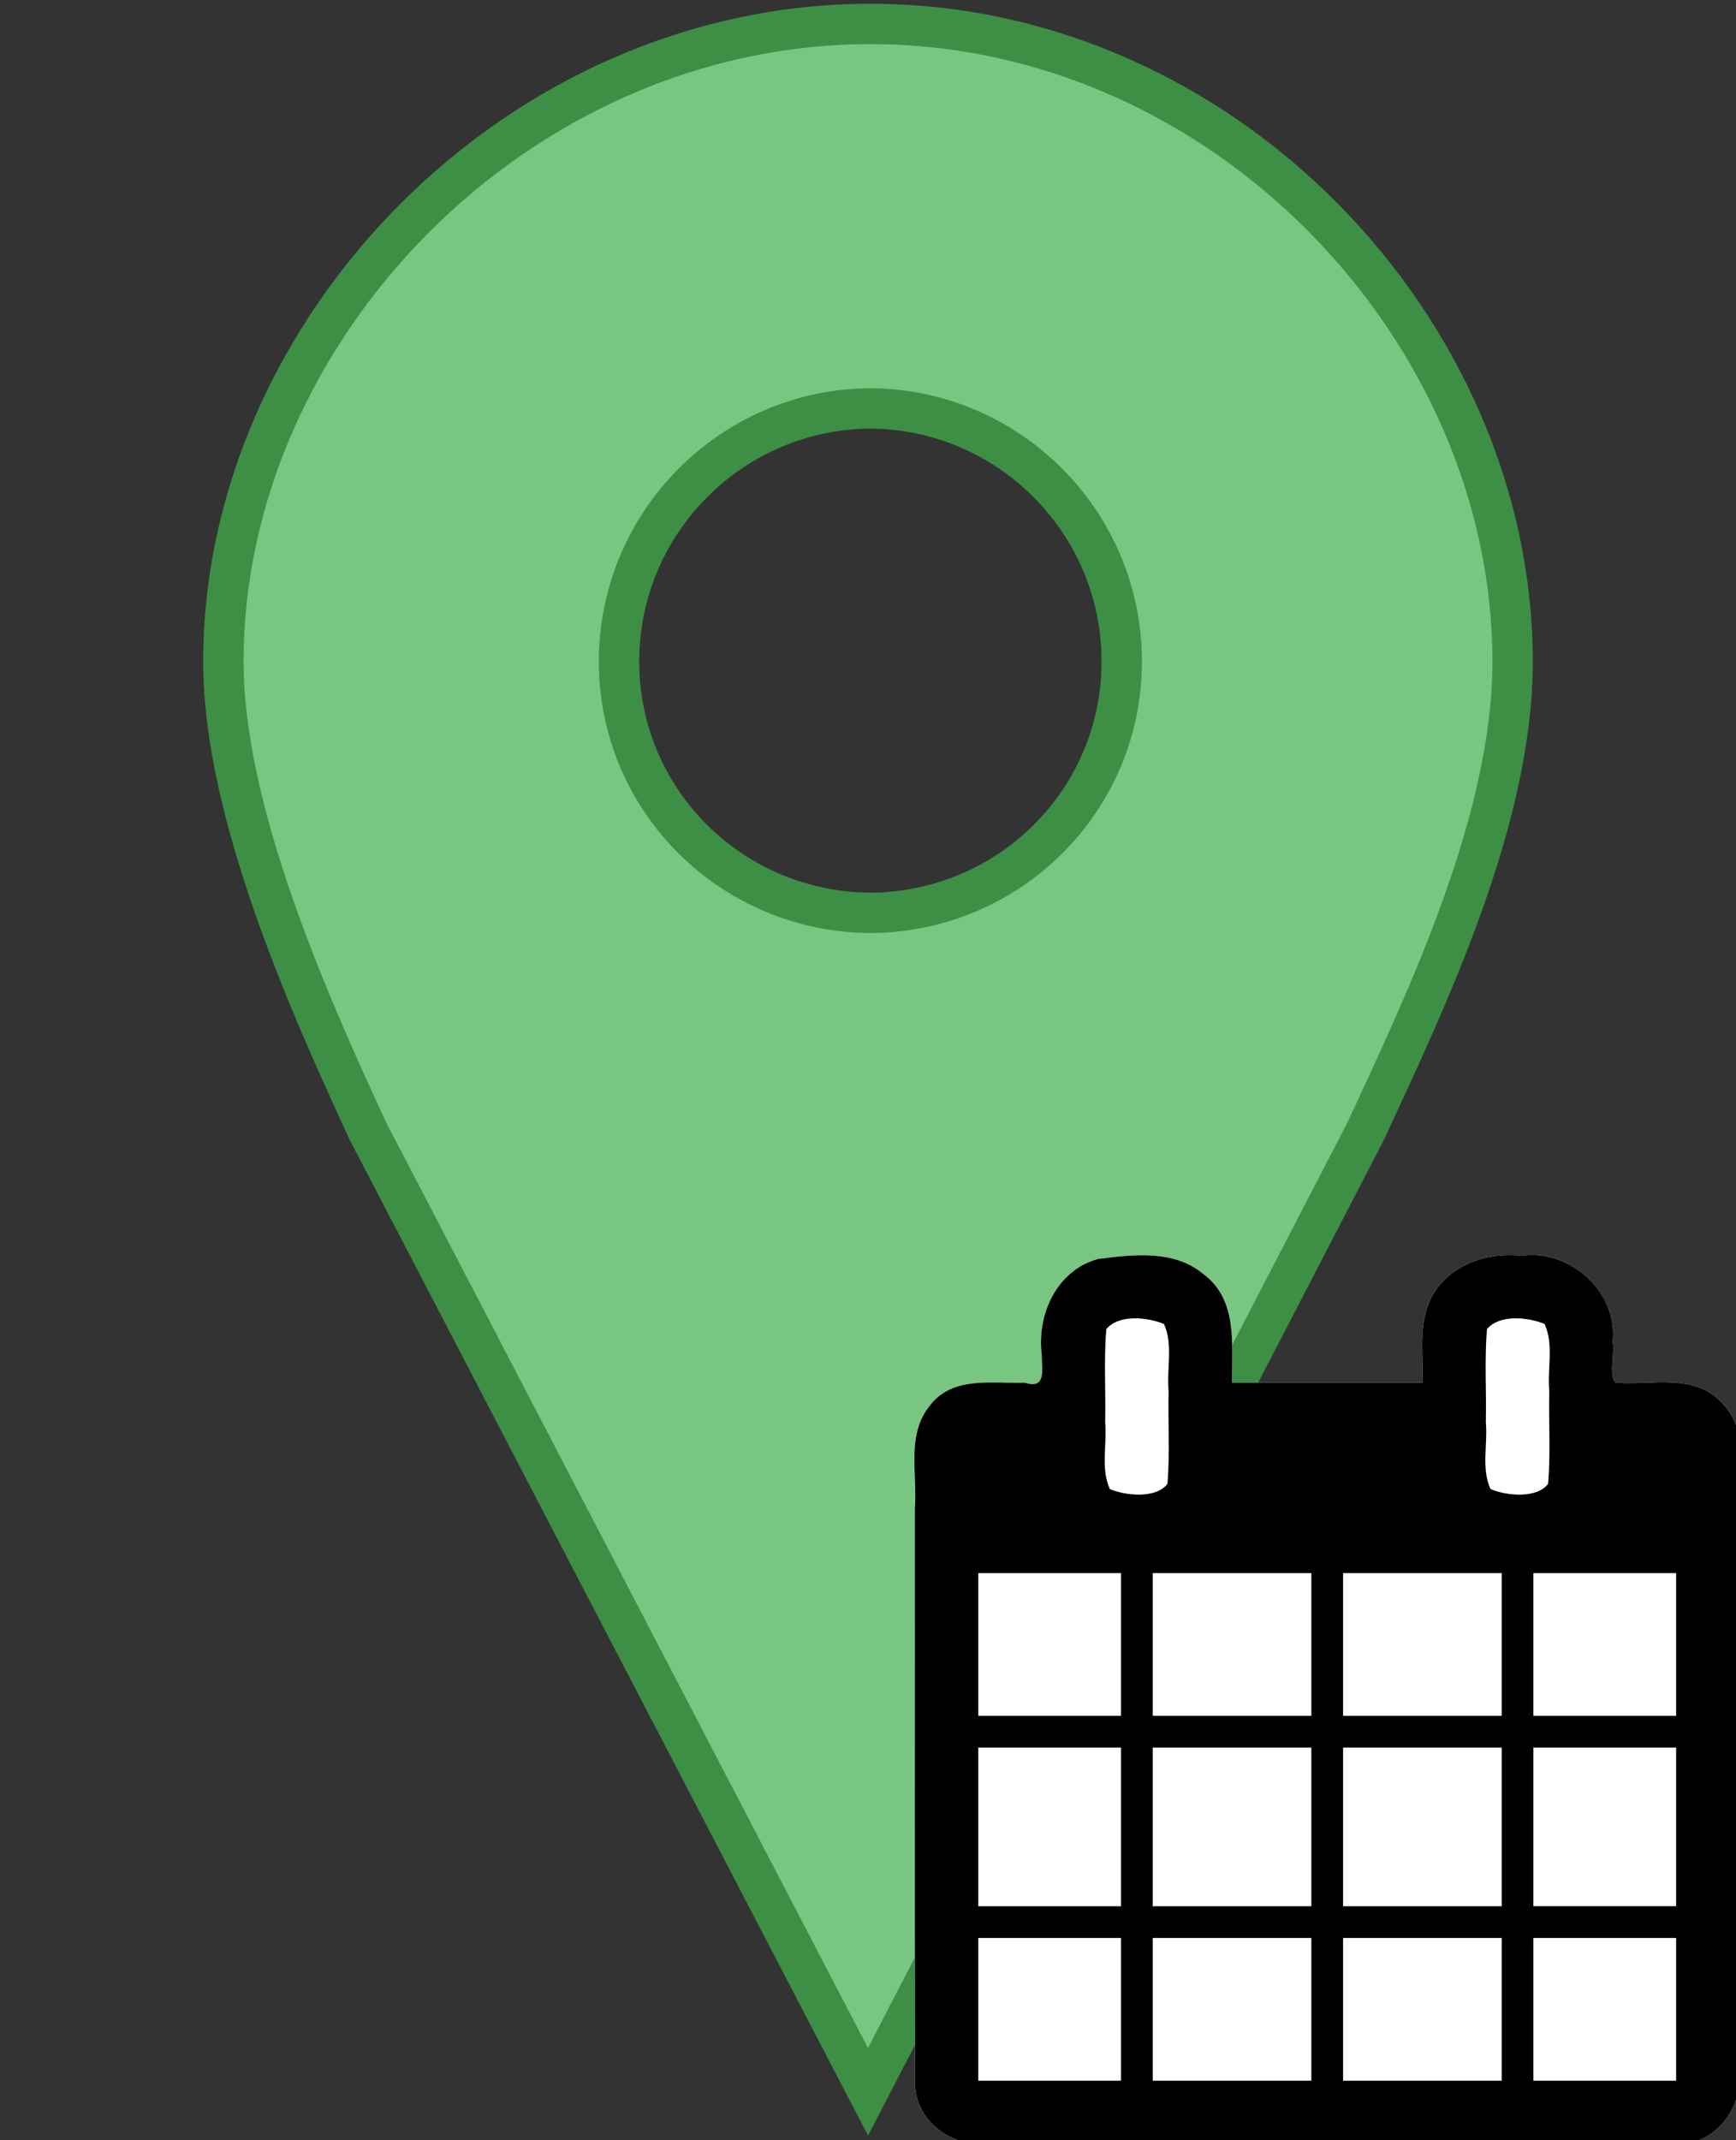 <?xml version="1.0" encoding="UTF-8" standalone="no"?>
<!-- Generator: Adobe Illustrator 18.0.0, SVG Export Plug-In . SVG Version: 6.00 Build 0)  -->

<svg
   xmlns:osb="http://www.openswatchbook.org/uri/2009/osb"
   xmlns:dc="http://purl.org/dc/elements/1.1/"
   xmlns:cc="http://creativecommons.org/ns#"
   xmlns:rdf="http://www.w3.org/1999/02/22-rdf-syntax-ns#"
   xmlns:svg="http://www.w3.org/2000/svg"
   xmlns="http://www.w3.org/2000/svg"
   xmlns:xlink="http://www.w3.org/1999/xlink"
   xmlns:sodipodi="http://sodipodi.sourceforge.net/DTD/sodipodi-0.dtd"
   xmlns:inkscape="http://www.inkscape.org/namespaces/inkscape"
   version="1.1"
   id="Capa_1"
   x="0px"
   y="0px"
   viewBox="0 0 43 53"
   xml:space="preserve"
   inkscape:version="0.91 r13725"
   sodipodi:docname="marker_event.svg"
   inkscape:export-filename="/home/blubber/lberg_map/app/assets/images/marker_event.png"
   inkscape:export-xdpi="71.162788"
   inkscape:export-ydpi="71.162788"
   width="43"
   height="53"><rect x="0" y="0" width="43" height="53" fill="#333333" stroke="none"/><defs
     id="defs43"><linearGradient
       id="linearGradient7382"
       osb:paint="solid"><stop
         style="stop-color:#000000;stop-opacity:1;"
         offset="0"
         id="stop7384" /></linearGradient><linearGradient
       xlink:href="#a"
       id="c"
       gradientUnits="userSpaceOnUse"
       gradientTransform="translate(-447.839,-495.768)"
       x1="445.301"
       y1="541.286"
       x2="445.301"
       y2="503.72" /><linearGradient
       id="a"><stop
         offset="0"
         stop-color="#126fc6"
         id="stop12" /><stop
         offset="1"
         stop-color="#4c9cd1"
         id="stop14" /></linearGradient><linearGradient
       xlink:href="#b"
       id="d"
       gradientUnits="userSpaceOnUse"
       gradientTransform="translate(-356.259,-495.769)"
       x1="351.748"
       y1="522.774"
       x2="351.748"
       y2="503.721" /><linearGradient
       id="b"><stop
         offset="0"
         stop-color="#2e6c97"
         id="stop7" /><stop
         offset="1"
         stop-color="#3883b7"
         id="stop9" /></linearGradient></defs><sodipodi:namedview
     pagecolor="#ffffff"
     bordercolor="#666666"
     borderopacity="1"
     objecttolerance="10"
     gridtolerance="10"
     guidetolerance="10"
     inkscape:pageopacity="0"
     inkscape:pageshadow="2"
     inkscape:window-width="1680"
     inkscape:window-height="1024"
     id="namedview41"
     showgrid="false"
     inkscape:zoom="12.836708"
     inkscape:cx="-7.8627738"
     inkscape:cy="22.865024"
     inkscape:window-x="0"
     inkscape:window-y="0"
     inkscape:window-maximized="1"
     inkscape:current-layer="layer4"
     showguides="true"
     inkscape:guide-bbox="true"
     fit-margin-top="0"
     fit-margin-left="0"
     fit-margin-right="0"
     fit-margin-bottom="0" /><g
     id="g11"
     transform="translate(-9.533,0.493)" /><g
     id="g13"
     transform="translate(-9.533,0.493)" /><g
     id="g15"
     transform="translate(-9.533,0.493)" /><g
     id="g17"
     transform="translate(-9.533,0.493)" /><g
     id="g19"
     transform="translate(-9.533,0.493)" /><g
     id="g21"
     transform="translate(-9.533,0.493)" /><g
     id="g23"
     transform="translate(-9.533,0.493)" /><g
     id="g25"
     transform="translate(-9.533,0.493)" /><g
     id="g27"
     transform="translate(-9.533,0.493)" /><g
     id="g29"
     transform="translate(-9.533,0.493)" /><g
     id="g31"
     transform="translate(-9.533,0.493)" /><g
     id="g33"
     transform="translate(-9.533,0.493)" /><g
     id="g35"
     transform="translate(-9.533,0.493)" /><g
     id="g37"
     transform="translate(-9.533,0.493)" /><g
     id="g39"
     transform="translate(-9.533,0.493)" /><g
     inkscape:groupmode="layer"
     id="layer1"
     inkscape:label="cal_background"
     style="display:inline"
     transform="translate(-9.533,0.493)" /><g
     inkscape:groupmode="layer"
     id="layer3"
     inkscape:label="Marker"
     style="display:inline"
     transform="translate(-9.533,0.493)" /><g
     inkscape:groupmode="layer"
     id="layer4"
     inkscape:label="Calendar"
     transform="translate(-9.533,0.493)"><g
       id="g3382"><path
         id="path46"
         d="m 31.092,0.1 c -8.746,0 -16.026,7.572 -16.026,15.789 0,3.696 2.081,8.393 3.585,11.637 L 31.033,51.306 43.357,27.526 C 44.86,24.282 47,19.82 47,15.888 47,7.672 39.837,0.1 31.092,0.1 Z m 0,9.52 c 3.438,0.023 6.226,2.823 6.226,6.267 0,3.444 -2.788,6.205 -6.226,6.226 -3.438,-0.023 -6.226,-2.781 -6.226,-6.226 0,-3.444 2.788,-6.244 6.226,-6.267 z"
         style="display:inline;fill:#79c682;fill-opacity:1;stroke:#3d8f46;stroke-width:1;stroke-linecap:round;stroke-miterlimit:4;stroke-dasharray:none;stroke-opacity:1"
         inkscape:connector-curvature="0" /><g
         transform="matrix(0.043,0,0,0.043,32.193,30.604)"
         id="g9113"><g
           id="layer1-1"
           inkscape:label="Layer 1"
           style="display:inline"><path
             inkscape:connector-curvature="0"
             id="path5727"
             d="M 464.237,83.942 C 448.19,67.483 424.034,74.689 403.633,73.092 399.72,68.548 403.165,56.647 402.002,49.353 405.039,20.685 377.368,-4.041 349.333,0 327.747,-2.325 304.015,6.571 295.716,28.197 290.268,42.541 293.051,58.112 292.361,73.093 l -109.63,0 C 182.506,51.194 186.274,25.073 165.87,10.277 149.116,-3.587 125.397,-0.73 105.404,1.888 81.641,8.481 70.251,33.83 73.089,56.854 73.062,65.499 76.013,77.121 63.314,73.093 44.359,73.723 21.383,68.959 8.307,86.718 -5.062,103.585 1.635,126.14 0,145.946 0.113,256.876 -0.226,367.816 0.17,478.74 1.887,501.336 25.259,514.874 46.322,511.635 c 131.953,-0.113 263.917,0.226 395.864,-0.17 22.594,-1.713 36.134,-25.087 32.897,-46.147 -0.113,-119.775 0.226,-239.561 -0.17,-359.329 C 474.215,97.627 470.199,89.782 464.237,83.942 Z"
             style="opacity:1;fill:#ffffff;fill-opacity:1"
             sodipodi:nodetypes="ccccccccccccccccccc" /></g><g
           id="g7"
           transform="translate(-41729.455,-886.688)" /><g
           id="g9"
           transform="translate(-41729.455,-886.688)" /><g
           id="g11-8"
           transform="translate(-41729.455,-886.688)" /><g
           id="layer2"
           inkscape:label="Layer 2"
           style="display:inline"><path
             style="opacity:1;fill:#000000;fill-opacity:1"
             d="M 464.237,83.942 C 448.19,67.483 424.034,74.689 403.633,73.092 399.72,68.548 403.165,56.647 402.002,49.353 405.039,20.685 377.368,-4.041 349.333,0 327.747,-2.325 304.015,6.571 295.716,28.197 290.268,42.541 293.051,58.112 292.361,73.093 c -36.543,0 -73.087,0 -109.63,0 C 182.506,51.194 186.274,25.073 165.87,10.277 149.116,-3.587 125.397,-0.73 105.404,1.888 81.641,8.481 70.251,33.83 73.089,56.854 73.062,65.499 76.013,77.121 63.314,73.093 44.359,73.723 21.383,68.959 8.307,86.718 -5.062,103.585 1.635,126.14 0,145.946 0.113,256.876 -0.226,367.816 0.17,478.74 1.887,501.336 25.259,514.874 46.322,511.635 c 131.953,-0.113 263.917,0.226 395.864,-0.17 22.594,-1.713 36.134,-25.087 32.897,-46.147 -0.113,-119.775 0.226,-239.561 -0.17,-359.329 C 474.215,97.627 470.199,89.782 464.237,83.942 Z M 118.771,475.088 c -27.408,0 -54.816,0 -82.224,0 0,-27.41 0,-54.82 0,-82.23 27.408,0 54.816,0 82.224,0 0,27.41 0,54.82 0,82.23 z m 0,-100.498 c -27.408,0 -54.816,0 -82.224,0 0,-30.453 0,-60.905 0,-91.358 27.408,0 54.816,0 82.224,0 0,30.453 0,60.905 0,91.358 z m 0,-109.639 c -27.408,0 -54.816,0 -82.224,0 0,-27.408 0,-54.815 0,-82.223 27.408,0 54.816,0 82.224,0 0,27.408 0,54.815 0,82.223 z m -6.42,-130.618 c -5.44,-11.656 -1.526,-25.783 -2.712,-38.54 0.417,-17.838 -0.856,-35.84 0.678,-53.569 7.313,-8.626 23.492,-6.9 33.151,-2.961 5.444,11.654 1.527,25.783 2.714,38.54 -0.418,17.838 0.859,35.841 -0.68,53.57 -6.481,8.58 -24.196,6.874 -33.151,2.96 z m 116.056,340.755 c -30.455,0 -60.91,0 -91.365,0 0,-27.41 0,-54.82 0,-82.23 30.455,0 60.91,0 91.365,0 0,27.41 0,54.82 0,82.23 z m 0,-100.498 c -30.455,0 -60.91,0 -91.365,0 0,-30.453 0,-60.905 0,-91.358 30.455,0 60.91,0 91.365,0 0,30.453 0,60.905 0,91.358 z m 0,-109.639 c -30.455,0 -60.91,0 -91.365,0 0,-27.408 0,-54.815 0,-82.223 30.455,0 60.91,0 91.365,0 0,27.408 0,54.815 0,82.223 z m 109.64,210.137 c -30.455,0 -60.909,0 -91.364,0 0,-27.41 0,-54.82 0,-82.23 30.455,0 60.909,0 91.364,0 0,27.41 0,54.82 0,82.23 z m 0,-100.498 c -30.455,0 -60.909,0 -91.364,0 0,-30.453 0,-60.905 0,-91.358 30.455,0 60.909,0 91.364,0 0,30.453 0,60.905 0,91.358 z m 0,-109.639 c -30.455,0 -60.909,0 -91.364,0 0,-27.408 0,-54.815 0,-82.223 30.455,0 60.909,0 91.364,0 0,27.408 0,54.815 0,82.223 z m -6.427,-130.618 c -5.431,-11.659 -1.523,-25.783 -2.707,-38.54 0.416,-17.838 -0.854,-35.839 0.676,-53.569 7.312,-8.627 23.493,-6.899 33.153,-2.961 5.431,11.659 1.523,25.783 2.707,38.54 -0.416,17.838 0.855,35.84 -0.677,53.57 -6.477,8.58 -24.198,6.873 -33.152,2.96 z m 106.916,340.755 c -27.409,0 -54.819,0 -82.228,0 0,-27.41 0,-54.82 0,-82.23 27.409,0 54.819,0 82.228,0 0,27.41 0,54.82 0,82.23 z m 0,-100.498 c -27.409,0 -54.819,0 -82.228,0 0,-30.453 0,-60.905 0,-91.358 27.409,0 54.819,0 82.228,0 0,30.453 0,60.905 0,91.358 z m 0,-109.639 c -27.409,0 -54.819,0 -82.228,0 0,-27.408 0,-54.815 0,-82.223 27.409,0 54.819,0 82.228,0 0,27.408 0,54.815 0,82.223 z"
             id="path5-7"
             inkscape:connector-curvature="0" /></g><g
           id="g13-9"
           transform="translate(-41729.455,-886.688)" /><g
           id="g15-2"
           transform="translate(-41729.455,-886.688)" /><g
           id="g17-0"
           transform="translate(-41729.455,-886.688)" /><g
           id="g19-2"
           transform="translate(-41729.455,-886.688)" /><g
           id="g21-3"
           transform="translate(-41729.455,-886.688)" /><g
           id="g23-7"
           transform="translate(-41729.455,-886.688)" /><g
           id="g25-5"
           transform="translate(-41729.455,-886.688)" /><g
           id="g27-9"
           transform="translate(-41729.455,-886.688)" /><g
           id="g29-2"
           transform="translate(-41729.455,-886.688)" /><g
           id="g31-2"
           transform="translate(-41729.455,-886.688)" /><g
           id="g33-8"
           transform="translate(-41729.455,-886.688)" /><g
           id="g35-9"
           transform="translate(-41729.455,-886.688)" /></g></g></g></svg>